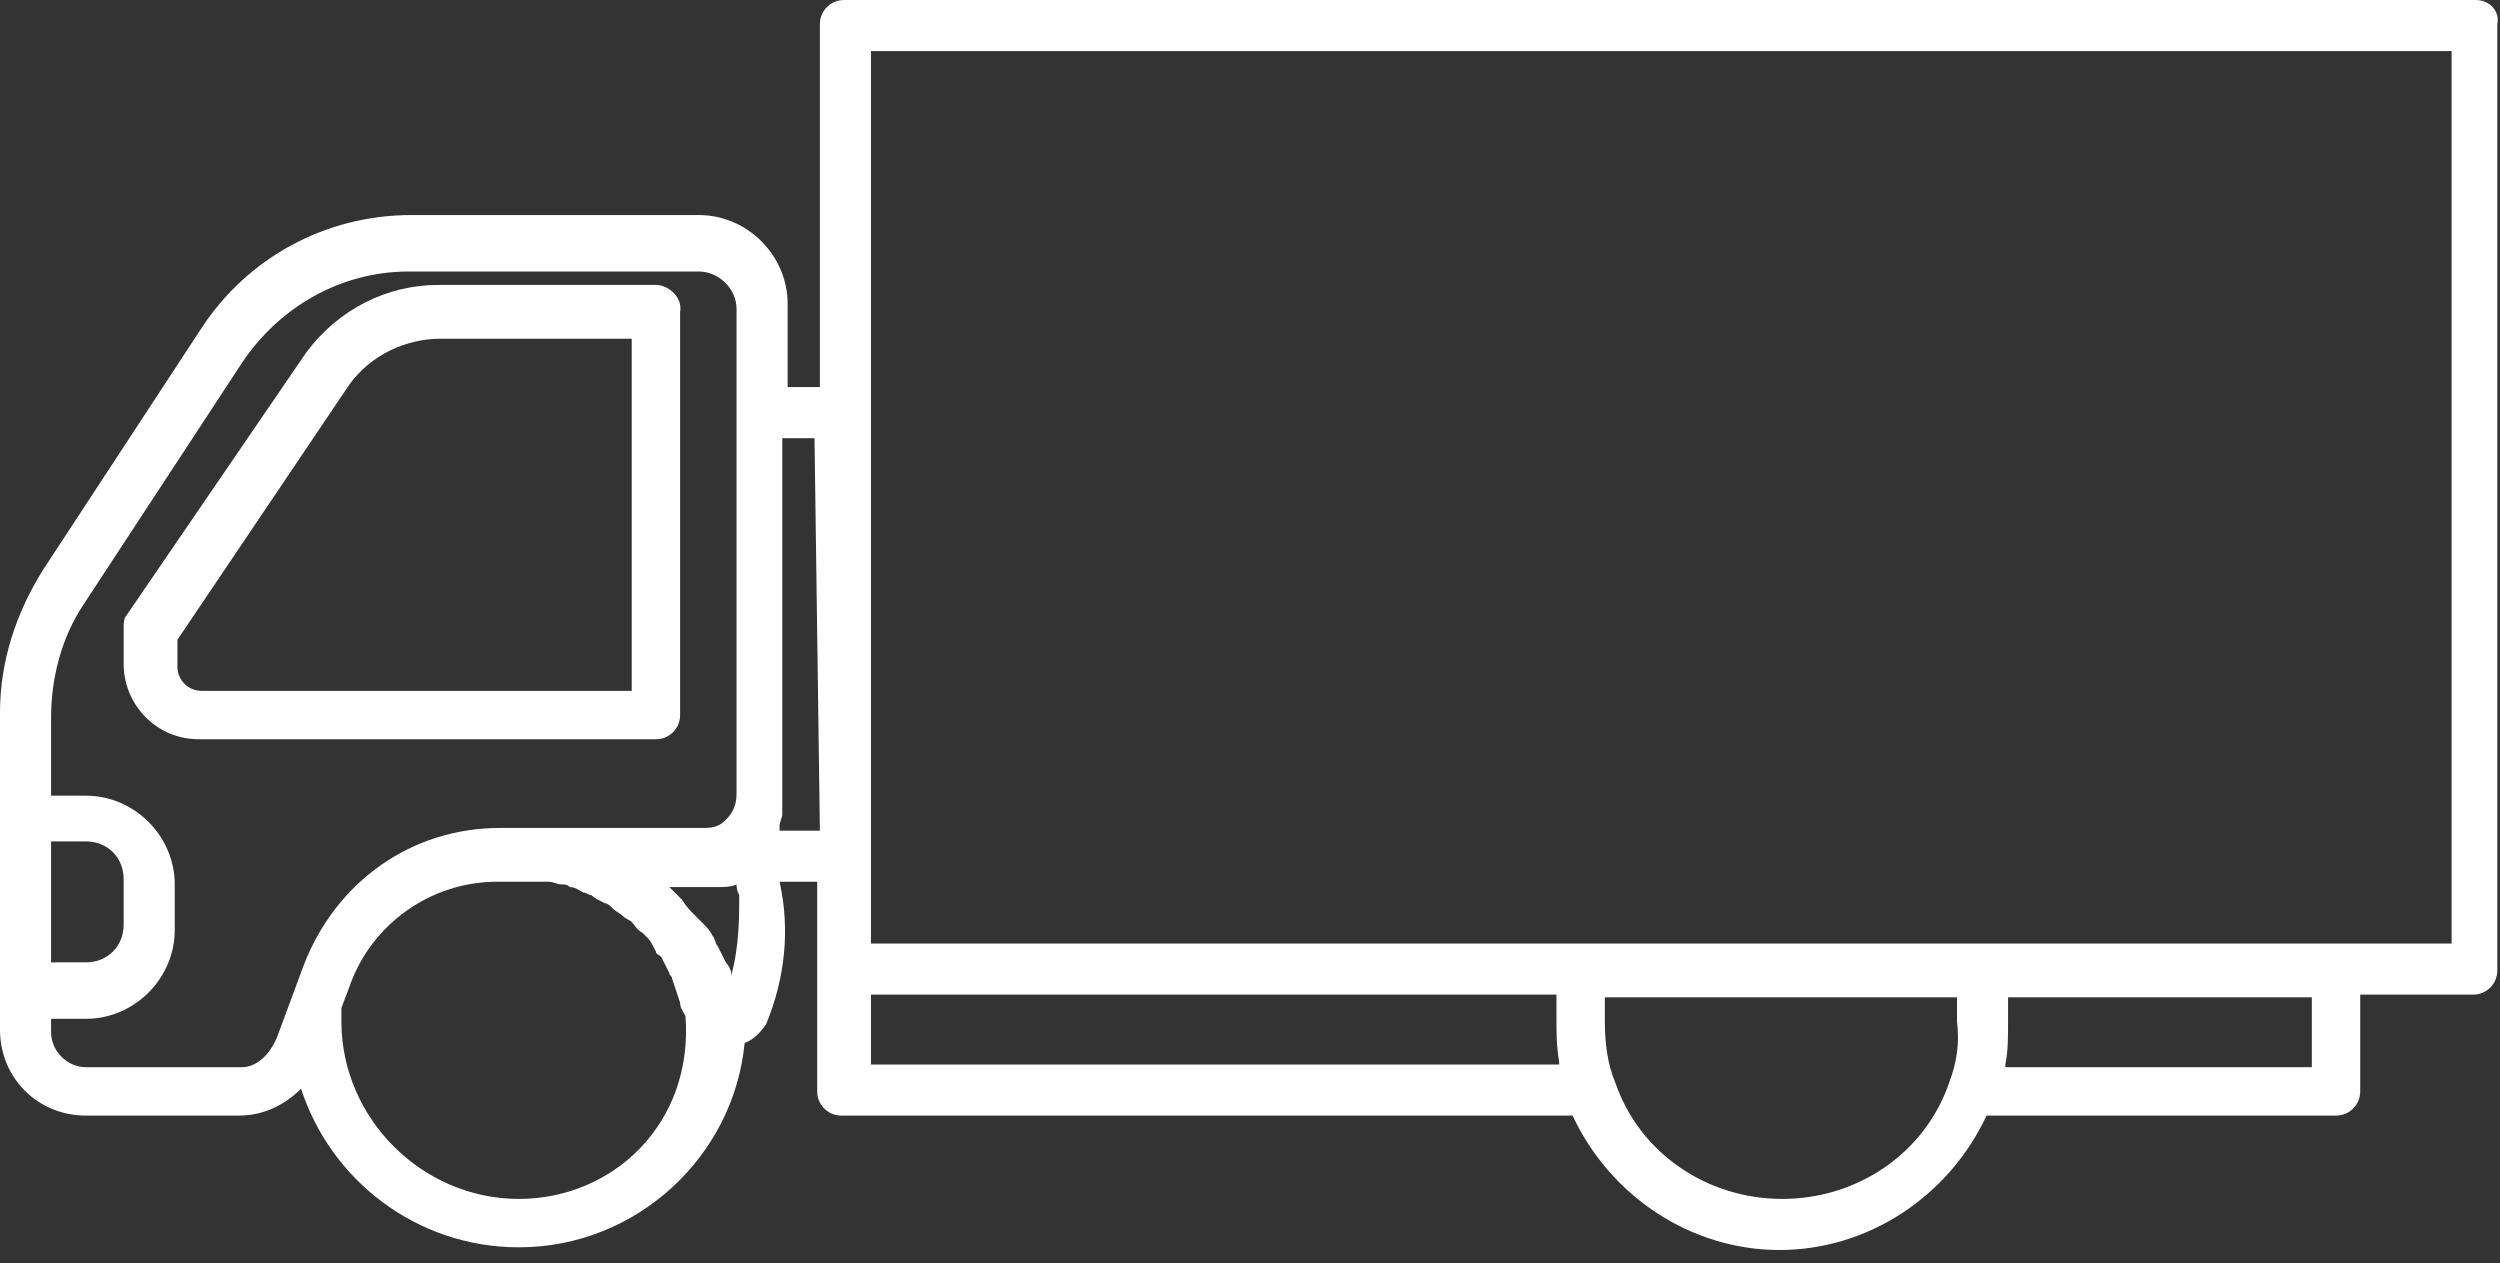 <?xml version="1.0" encoding="utf-8"?>
<!-- Generator: Adobe Illustrator 28.2.0, SVG Export Plug-In . SVG Version: 6.00 Build 0)  -->
<svg version="1.1" id="Layer_1" xmlns="http://www.w3.org/2000/svg" xmlns:xlink="http://www.w3.org/1999/xlink" x="0px" y="0px"
	 viewBox="0 0 93 47" style="enable-background:new 0 0 93 47;" xml:space="preserve">
<rect x="0" y="0" width="93" height="47" fill="#333333" stroke="none"/>
<style type="text/css">
	.st0{fill:#FFFFFF;}
</style>
<g>
	<path class="st0" d="M92.1,0H31.4c-0.5,0-0.9,0.4-0.9,0.9v13.5h-1.2v-3.1C29.3,9.5,27.8,8,26,8H15.3c-3.2,0-6.1,1.6-7.8,4.2l-5.9,9
		c-1,1.6-1.6,3.4-1.6,5.3v3.9v6.5v1.4c0,1.8,1.4,3.2,3.2,3.2h5.7c0.9,0,1.7-0.4,2.3-1c1.1,3.4,4.3,5.9,8.1,5.9c4.4,0,8-3.4,8.4-7.6
		c0.3-0.1,0.6-0.4,0.8-0.7c0.7-1.7,0.9-3.5,0.5-5.3h1.4v3.3v4.5c0,0.5,0.4,0.9,0.9,0.9h27.2c1.4,3,4.4,5,7.7,5c3.3,0,6.3-2,7.7-5h13
		c0.5,0,0.9-0.4,0.9-0.9V37h4.2c0.5,0,0.9-0.4,0.9-0.9V0.9C93,0.4,92.6,0,92.1,0z M1.9,31.3h1.3c0.8,0,1.4,0.6,1.4,1.4v1.7
		c0,0.8-0.6,1.4-1.4,1.4H1.9V31.3z M19.3,44.6c-3.6,0-6.6-3-6.6-6.6c0-0.1,0-0.3,0-0.5l0.3-0.8c0.8-2.3,3-3.9,5.5-3.9h1.9
		c0.2,0,0.3,0.1,0.5,0.1c0.1,0,0.2,0,0.3,0.1c0.2,0,0.3,0.1,0.5,0.2c0.1,0,0.2,0.1,0.3,0.1c0.1,0.1,0.3,0.2,0.5,0.3
		c0.1,0,0.2,0.1,0.3,0.2c0.1,0.1,0.3,0.2,0.4,0.3c0.1,0.1,0.2,0.1,0.3,0.2c0.1,0.1,0.2,0.3,0.4,0.4c0.1,0.1,0.1,0.1,0.2,0.2
		c0.1,0.1,0.2,0.3,0.3,0.5c0,0.1,0.1,0.1,0.2,0.2c0.1,0.2,0.2,0.4,0.3,0.6c0,0.1,0.1,0.1,0.1,0.2c0.1,0.3,0.2,0.6,0.3,0.9
		c0,0.2,0.1,0.3,0.2,0.5C25.8,41.8,22.8,44.6,19.3,44.6z M27.2,36.3c0,0,0-0.1,0-0.1c0-0.1-0.1-0.3-0.2-0.4
		c-0.1-0.2-0.2-0.4-0.3-0.6c-0.1-0.1-0.1-0.3-0.2-0.4c-0.1-0.2-0.2-0.3-0.4-0.5c-0.1-0.1-0.2-0.2-0.3-0.3c-0.1-0.1-0.3-0.3-0.4-0.5
		c-0.1-0.1-0.2-0.2-0.3-0.3c0,0-0.1-0.1-0.2-0.2h1.5c0.1,0,0.2,0,0.3,0c0.2,0,0.5,0,0.7-0.1c0,0.1,0,0.2,0.1,0.4
		C27.5,34.1,27.5,35.2,27.2,36.3z M27.4,15.3v14.2c0,0.4-0.1,0.7-0.4,1c-0.2,0.2-0.4,0.3-0.8,0.3l-5.6,0h-2c-3.3,0-6.1,2-7.3,5.1
		l-1,2.7C10,39.3,9.5,39.7,9,39.7H3.2c-0.7,0-1.3-0.6-1.3-1.3v-0.5h1.3c1.8,0,3.3-1.5,3.3-3.3v-1.7c0-1.8-1.5-3.3-3.3-3.3H1.9v-2.9
		c0-1.5,0.4-3,1.2-4.2l5.9-9c1.4-2.1,3.7-3.4,6.2-3.4H26c0.7,0,1.4,0.6,1.4,1.4L27.4,15.3L27.4,15.3z M30.5,30.9H29c0,0,0-0.1,0-0.2
		c0-0.1,0.1-0.3,0.1-0.4c0-0.2,0-0.4,0-0.7V16.3h1.2L30.5,30.9L30.5,30.9z M32.4,39.7V37h25.5c0,0.3,0,0.6,0,0.9c0,0.5,0,1,0.1,1.6
		c0,0,0,0,0,0.1H32.4z M72.5,40.3c-0.9,2.6-3.4,4.3-6.2,4.3c-2.8,0-5.3-1.7-6.2-4.3c-0.3-0.7-0.4-1.5-0.4-2.3c0-0.3,0-0.6,0-0.9v0
		h13.1v0c0,0.3,0,0.6,0,0.9C72.9,38.8,72.8,39.5,72.5,40.3z M86,39.7H74.6c0,0,0,0,0-0.1c0.1-0.5,0.1-1,0.1-1.6c0-0.3,0-0.6,0-0.9
		H86V39.7z M91.2,35.1H87H73.6H59H32.4v-3.3V15.3V1.9h58.8V35.1z"/>
	<path class="st0" d="M24.4,10.6h-8.1c-1.9,0-3.7,0.9-4.9,2.5l-6.7,9.8c-0.1,0.1-0.1,0.3-0.1,0.5v1.3c0,1.5,1.2,2.8,2.8,2.8h17
		c0.5,0,0.9-0.4,0.9-0.9v-15C25.4,11.1,24.9,10.6,24.4,10.6z M23.5,25.7h-16c-0.5,0-0.9-0.4-0.9-0.9v-1l6.4-9.5
		c0.8-1.1,2.1-1.7,3.4-1.7h7.1V25.7z"/>
</g>
</svg>

